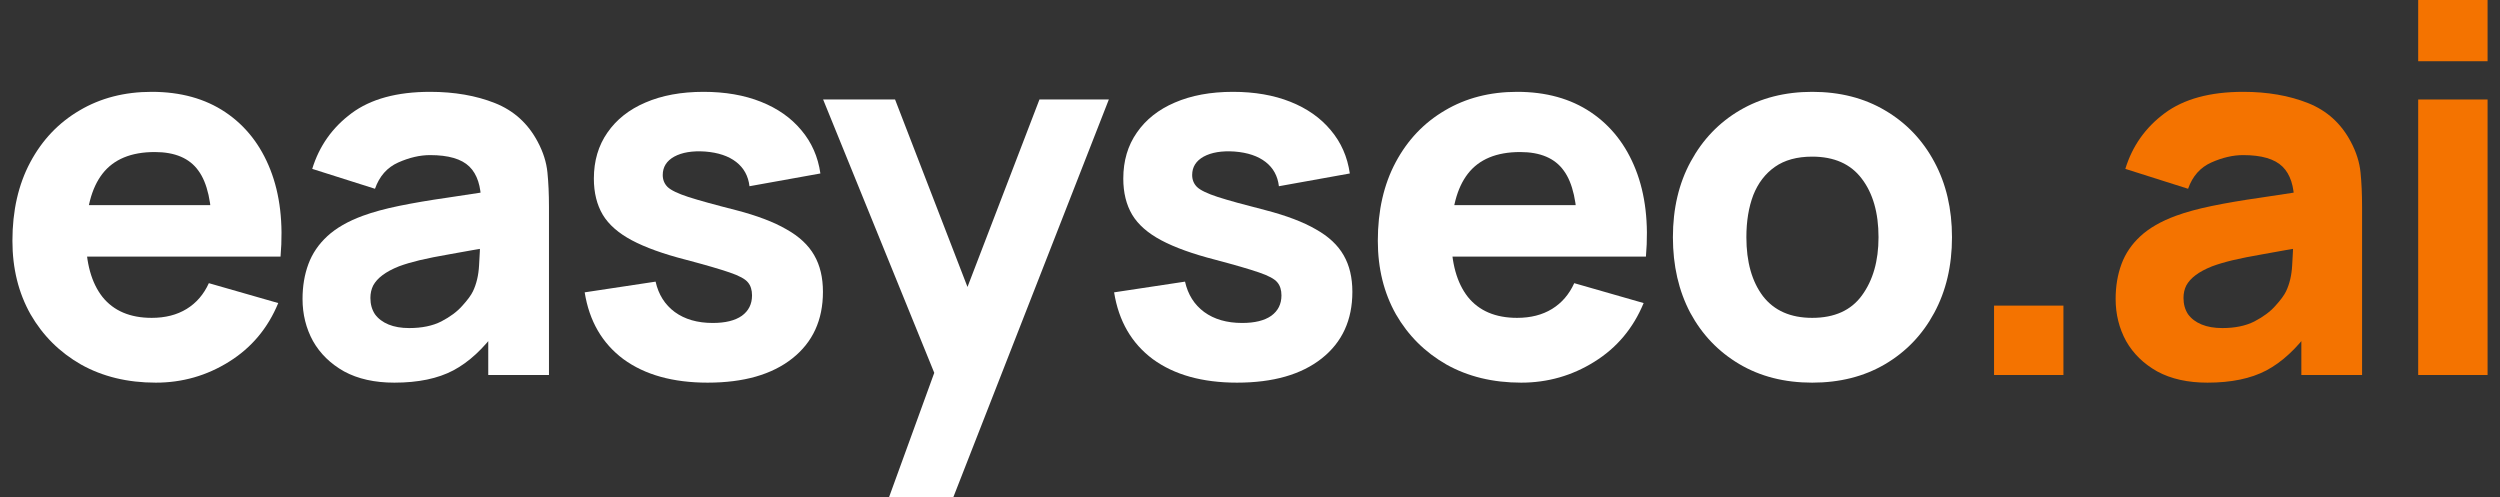 <svg width="196" height="39" viewBox="0 0 196 39" fill="none" xmlns="http://www.w3.org/2000/svg">
<rect x="0" y="0" width="196" height="39" fill="#333333" stroke="none"/>
<path d="M156.333 29.4V23.96H161.773V29.4H156.333Z" fill="#F47300"/>
<path d="M173.066 30C171.519 30 170.206 29.707 169.126 29.12C168.059 28.52 167.246 27.727 166.686 26.74C166.139 25.74 165.866 24.64 165.866 23.44C165.866 22.44 166.019 21.527 166.326 20.7C166.632 19.873 167.126 19.147 167.806 18.52C168.499 17.88 169.426 17.347 170.586 16.92C171.386 16.627 172.339 16.367 173.446 16.14C174.552 15.913 175.806 15.7 177.206 15.5C178.606 15.287 180.146 15.053 181.826 14.8L179.866 15.88C179.866 14.6 179.559 13.66 178.946 13.06C178.332 12.46 177.306 12.16 175.866 12.16C175.066 12.16 174.232 12.353 173.366 12.74C172.499 13.127 171.892 13.813 171.546 14.8L166.626 13.24C167.172 11.453 168.199 10 169.706 8.88C171.212 7.76 173.266 7.2 175.866 7.2C177.772 7.2 179.466 7.493 180.946 8.08C182.426 8.667 183.546 9.68 184.306 11.12C184.732 11.92 184.986 12.72 185.066 13.52C185.146 14.32 185.186 15.213 185.186 16.2V29.4H180.426V24.96L181.106 25.88C180.052 27.333 178.912 28.387 177.686 29.04C176.472 29.68 174.932 30 173.066 30ZM174.226 25.72C175.226 25.72 176.066 25.547 176.746 25.2C177.439 24.84 177.986 24.433 178.386 23.98C178.799 23.527 179.079 23.147 179.226 22.84C179.506 22.253 179.666 21.573 179.706 20.8C179.759 20.013 179.786 19.36 179.786 18.84L181.386 19.24C179.772 19.507 178.466 19.733 177.466 19.92C176.466 20.093 175.659 20.253 175.046 20.4C174.432 20.547 173.892 20.707 173.426 20.88C172.892 21.093 172.459 21.327 172.126 21.58C171.806 21.82 171.566 22.087 171.406 22.38C171.259 22.673 171.186 23 171.186 23.36C171.186 23.853 171.306 24.28 171.546 24.64C171.799 24.987 172.152 25.253 172.606 25.44C173.059 25.627 173.599 25.72 174.226 25.72Z" fill="#F47300"/>
<path d="M189.586 4.8V0H195.026V4.8H189.586ZM189.586 29.4V7.8H195.026V29.4H189.586Z" fill="#F47300"/>
<path d="M12.214 30C10 30 8.047 29.527 6.354 28.58C4.674 27.62 3.354 26.307 2.394 24.64C1.447 22.96 0.974 21.04 0.974 18.88C0.974 16.52 1.44 14.467 2.374 12.72C3.307 10.973 4.594 9.62 6.234 8.66C7.874 7.687 9.76 7.2 11.894 7.2C14.16 7.2 16.087 7.734 17.674 8.8C19.26 9.867 20.434 11.367 21.194 13.3C21.954 15.233 22.22 17.507 21.994 20.12H16.614V18.12C16.614 15.92 16.26 14.34 15.554 13.38C14.86 12.407 13.72 11.92 12.134 11.92C10.28 11.92 8.914 12.487 8.034 13.62C7.167 14.74 6.734 16.4 6.734 18.6C6.734 20.613 7.167 22.174 8.034 23.28C8.914 24.373 10.2 24.92 11.894 24.92C12.96 24.92 13.874 24.687 14.634 24.22C15.394 23.753 15.974 23.08 16.374 22.2L21.814 23.76C21 25.733 19.714 27.267 17.954 28.36C16.207 29.453 14.294 30 12.214 30ZM5.054 20.12V16.08H19.374V20.12H5.054Z" fill="white"/>
<path d="M30.919 30C29.372 30 28.059 29.707 26.979 29.12C25.912 28.52 25.099 27.727 24.539 26.74C23.992 25.74 23.719 24.64 23.719 23.44C23.719 22.44 23.872 21.527 24.179 20.7C24.486 19.873 24.979 19.147 25.659 18.52C26.352 17.88 27.279 17.347 28.439 16.92C29.239 16.627 30.192 16.367 31.299 16.14C32.406 15.914 33.659 15.7 35.059 15.5C36.459 15.287 37.999 15.053 39.679 14.8L37.719 15.88C37.719 14.6 37.412 13.66 36.799 13.06C36.186 12.46 35.159 12.16 33.719 12.16C32.919 12.16 32.086 12.354 31.219 12.74C30.352 13.127 29.746 13.813 29.399 14.8L24.479 13.24C25.026 11.454 26.052 10 27.559 8.88C29.066 7.76 31.119 7.2 33.719 7.2C35.626 7.2 37.319 7.494 38.799 8.08C40.279 8.667 41.399 9.68 42.159 11.12C42.586 11.92 42.839 12.72 42.919 13.52C42.999 14.32 43.039 15.213 43.039 16.2V29.4H38.279V24.96L38.959 25.88C37.906 27.334 36.766 28.387 35.539 29.04C34.326 29.68 32.786 30 30.919 30ZM32.079 25.72C33.079 25.72 33.919 25.547 34.599 25.2C35.292 24.84 35.839 24.433 36.239 23.98C36.652 23.527 36.932 23.147 37.079 22.84C37.359 22.253 37.519 21.573 37.559 20.8C37.612 20.014 37.639 19.36 37.639 18.84L39.239 19.24C37.626 19.507 36.319 19.733 35.319 19.92C34.319 20.093 33.512 20.253 32.899 20.4C32.286 20.547 31.746 20.707 31.279 20.88C30.746 21.093 30.312 21.327 29.979 21.58C29.659 21.82 29.419 22.087 29.259 22.38C29.112 22.674 29.039 23 29.039 23.36C29.039 23.854 29.159 24.28 29.399 24.64C29.652 24.987 30.006 25.253 30.459 25.44C30.912 25.627 31.452 25.72 32.079 25.72Z" fill="white"/>
<path d="M55.479 30C52.759 30 50.559 29.387 48.879 28.16C47.213 26.92 46.199 25.174 45.839 22.92L51.399 22.08C51.626 23.093 52.126 23.887 52.899 24.46C53.686 25.034 54.679 25.32 55.879 25.32C56.866 25.32 57.626 25.134 58.159 24.76C58.693 24.373 58.959 23.84 58.959 23.16C58.959 22.733 58.853 22.393 58.639 22.14C58.426 21.873 57.946 21.613 57.199 21.36C56.466 21.107 55.319 20.773 53.759 20.36C51.999 19.907 50.593 19.4 49.539 18.84C48.486 18.28 47.726 17.613 47.259 16.84C46.793 16.053 46.559 15.107 46.559 14C46.559 12.614 46.913 11.414 47.619 10.4C48.326 9.374 49.319 8.587 50.599 8.04C51.893 7.48 53.413 7.2 55.159 7.2C56.853 7.2 58.353 7.46 59.659 7.98C60.966 8.5 62.019 9.24 62.819 10.2C63.633 11.16 64.133 12.293 64.319 13.6L58.759 14.6C58.666 13.8 58.319 13.167 57.719 12.7C57.119 12.233 56.306 11.96 55.279 11.88C54.279 11.813 53.473 11.947 52.859 12.28C52.259 12.614 51.959 13.094 51.959 13.72C51.959 14.094 52.086 14.407 52.339 14.66C52.606 14.914 53.146 15.174 53.959 15.44C54.786 15.707 56.039 16.053 57.719 16.48C59.359 16.907 60.673 17.407 61.659 17.98C62.659 18.54 63.386 19.22 63.839 20.02C64.293 20.807 64.519 21.76 64.519 22.88C64.519 25.093 63.719 26.834 62.119 28.1C60.519 29.367 58.306 30 55.479 30Z" fill="white"/>
<path d="M69.693 39L73.853 27.56L73.933 30.92L64.533 7.8H70.173L76.493 24.16H75.213L81.493 7.8H86.933L74.733 39H69.693Z" fill="white"/>
<path d="M96.986 30C94.266 30 92.066 29.387 90.385 28.16C88.719 26.92 87.706 25.174 87.346 22.92L92.906 22.08C93.132 23.093 93.632 23.887 94.406 24.46C95.192 25.034 96.186 25.32 97.385 25.32C98.372 25.32 99.132 25.134 99.665 24.76C100.199 24.373 100.466 23.84 100.466 23.16C100.466 22.733 100.359 22.393 100.146 22.14C99.932 21.873 99.452 21.613 98.706 21.36C97.972 21.107 96.826 20.773 95.266 20.36C93.505 19.907 92.099 19.4 91.046 18.84C89.992 18.28 89.232 17.613 88.766 16.84C88.299 16.053 88.066 15.107 88.066 14C88.066 12.614 88.419 11.414 89.126 10.4C89.832 9.374 90.826 8.587 92.106 8.04C93.399 7.48 94.919 7.2 96.665 7.2C98.359 7.2 99.859 7.46 101.166 7.98C102.472 8.5 103.526 9.24 104.326 10.2C105.139 11.16 105.639 12.293 105.826 13.6L100.266 14.6C100.172 13.8 99.826 13.167 99.225 12.7C98.626 12.233 97.812 11.96 96.785 11.88C95.785 11.813 94.979 11.947 94.365 12.28C93.766 12.614 93.466 13.094 93.466 13.72C93.466 14.094 93.592 14.407 93.846 14.66C94.112 14.914 94.652 15.174 95.466 15.44C96.292 15.707 97.546 16.053 99.225 16.48C100.866 16.907 102.179 17.407 103.166 17.98C104.166 18.54 104.892 19.22 105.346 20.02C105.799 20.807 106.026 21.76 106.026 22.88C106.026 25.093 105.226 26.834 103.626 28.1C102.026 29.367 99.812 30 96.986 30Z" fill="white"/>
<path d="M119.261 30C117.047 30 115.094 29.527 113.401 28.58C111.721 27.62 110.401 26.307 109.441 24.64C108.494 22.96 108.021 21.04 108.021 18.88C108.021 16.52 108.487 14.467 109.421 12.72C110.354 10.973 111.641 9.62 113.281 8.66C114.921 7.687 116.807 7.2 118.941 7.2C121.207 7.2 123.134 7.734 124.721 8.8C126.307 9.867 127.481 11.367 128.241 13.3C129.001 15.233 129.267 17.507 129.04 20.12H123.661V18.12C123.661 15.92 123.307 14.34 122.601 13.38C121.907 12.407 120.767 11.92 119.181 11.92C117.327 11.92 115.961 12.487 115.081 13.62C114.214 14.74 113.781 16.4 113.781 18.6C113.781 20.613 114.214 22.174 115.081 23.28C115.961 24.373 117.247 24.92 118.941 24.92C120.007 24.92 120.921 24.687 121.681 24.22C122.441 23.753 123.021 23.08 123.421 22.2L128.861 23.76C128.047 25.733 126.761 27.267 125.001 28.36C123.254 29.453 121.341 30 119.261 30ZM112.101 20.12V16.08H126.421V20.12H112.101Z" fill="white"/>
<path d="M142.076 30C139.903 30 137.996 29.514 136.356 28.54C134.716 27.567 133.436 26.227 132.516 24.52C131.61 22.8 131.156 20.827 131.156 18.6C131.156 16.347 131.623 14.367 132.556 12.66C133.49 10.94 134.776 9.6 136.416 8.64C138.056 7.68 139.943 7.2 142.076 7.2C144.25 7.2 146.156 7.687 147.796 8.66C149.45 9.634 150.736 10.98 151.656 12.7C152.576 14.407 153.036 16.373 153.036 18.6C153.036 20.84 152.57 22.82 151.636 24.54C150.716 26.247 149.43 27.587 147.776 28.56C146.136 29.52 144.236 30 142.076 30ZM142.076 24.92C143.823 24.92 145.123 24.334 145.976 23.16C146.843 21.974 147.276 20.453 147.276 18.6C147.276 16.68 146.836 15.147 145.956 14C145.09 12.854 143.796 12.28 142.076 12.28C140.89 12.28 139.916 12.547 139.156 13.08C138.396 13.614 137.83 14.354 137.456 15.3C137.096 16.247 136.916 17.347 136.916 18.6C136.916 20.534 137.35 22.073 138.216 23.22C139.096 24.354 140.383 24.92 142.076 24.92Z" fill="white"/>
</svg>
